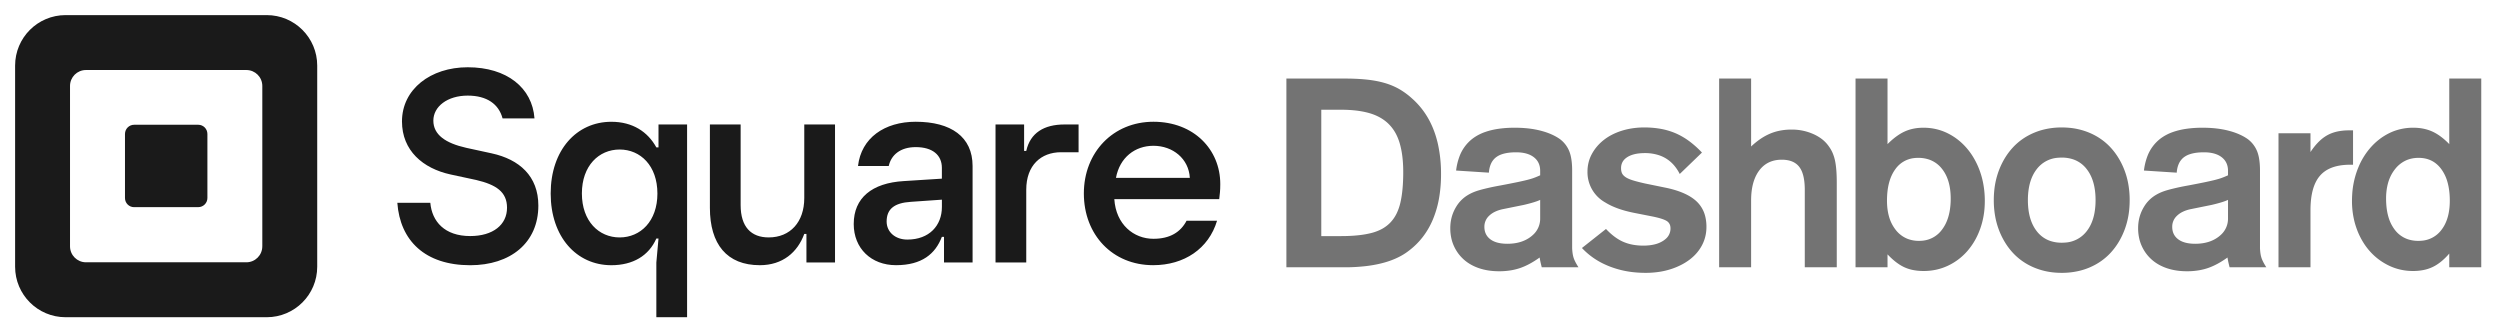 <svg viewBox="0 0 165.5 22" width="165.5" height="22" fill="none" xmlns="http://www.w3.org/2000/svg">
  <path d="M 17.658 1 L 4.342 1 C 2.496 1 1 2.496 1 4.342 L 1 17.658 C 1 19.504 2.496 21 4.342 21 L 17.658 21 C 19.504 21 21 19.504 21 17.658 L 21 4.342 C 21 2.496 19.504 1 17.658 1 Z M 17.364 16.309 C 17.364 16.892 16.892 17.364 16.309 17.364 L 5.69 17.364 C 5.108 17.363 4.636 16.891 4.635 16.309 L 4.635 5.69 C 4.635 5.107 5.107 4.635 5.69 4.635 L 16.31 4.635 C 16.893 4.635 17.365 5.107 17.365 5.69 L 17.365 16.31 L 17.364 16.309 Z M 8.88 13.715 C 8.544 13.716 8.272 13.443 8.274 13.107 L 8.274 8.868 C 8.274 8.533 8.544 8.259 8.88 8.259 L 13.125 8.259 C 13.458 8.259 13.73 8.531 13.73 8.869 L 13.73 13.105 C 13.731 13.44 13.46 13.712 13.125 13.713 L 8.878 13.713 L 8.878 13.715 L 8.88 13.715 Z M 26.304 13.425 L 28.487 13.425 C 28.596 14.662 29.434 15.627 31.126 15.627 C 32.636 15.627 33.565 14.881 33.565 13.753 C 33.565 12.697 32.837 12.225 31.525 11.915 L 29.833 11.551 C 27.995 11.151 26.611 9.968 26.611 8.038 C 26.611 5.908 28.504 4.453 30.961 4.453 C 33.563 4.453 35.238 5.818 35.383 7.837 L 33.27 7.837 C 33.019 6.892 32.235 6.329 30.962 6.329 C 29.614 6.329 28.688 7.057 28.688 7.986 C 28.688 8.915 29.488 9.478 30.871 9.787 L 32.546 10.151 C 34.384 10.551 35.639 11.661 35.639 13.608 C 35.639 16.084 33.783 17.558 31.127 17.558 C 28.141 17.555 26.486 15.937 26.303 13.425 L 26.304 13.425 Z M 43.45 21 L 43.45 17.378 L 43.593 15.79 L 43.45 15.79 C 42.95 16.932 41.898 17.557 40.47 17.557 C 38.168 17.557 36.455 15.683 36.455 12.81 C 36.455 9.936 38.168 8.062 40.47 8.062 C 41.88 8.062 42.88 8.722 43.45 9.757 L 43.593 9.757 L 43.593 8.24 L 45.485 8.24 L 45.485 21 L 43.45 21 Z M 43.52 12.808 C 43.52 10.97 42.397 9.898 41.021 9.898 C 39.646 9.898 38.521 10.97 38.521 12.808 C 38.521 14.646 39.646 15.718 41.021 15.718 C 42.397 15.718 43.521 14.648 43.521 12.808 L 43.52 12.808 Z M 46.995 13.755 L 46.995 8.239 L 49.03 8.239 L 49.03 13.576 C 49.03 15.022 49.726 15.717 50.886 15.717 C 52.314 15.717 53.243 14.7 53.243 13.111 L 53.243 8.24 L 55.278 8.24 L 55.278 17.377 L 53.386 17.377 L 53.386 15.485 L 53.243 15.485 C 52.797 16.7 51.815 17.556 50.299 17.556 C 48.119 17.556 46.995 16.165 46.995 13.756 L 46.995 13.755 Z M 56.517 14.825 C 56.517 13.111 57.713 12.112 59.837 11.987 L 62.352 11.827 L 62.352 11.113 C 62.352 10.256 61.727 9.739 60.621 9.739 C 59.604 9.739 58.996 10.256 58.835 10.988 L 56.8 10.988 C 57.015 9.132 58.55 8.06 60.619 8.06 C 62.958 8.06 64.385 9.06 64.385 10.988 L 64.385 17.376 L 62.493 17.376 L 62.493 15.681 L 62.35 15.681 C 61.922 16.805 61.03 17.555 59.316 17.555 C 57.677 17.555 56.516 16.449 56.516 14.825 L 56.517 14.825 Z M 62.354 13.701 L 62.354 13.218 L 60.301 13.361 C 59.195 13.431 58.695 13.843 58.695 14.664 C 58.695 15.36 59.265 15.86 60.068 15.86 C 61.516 15.86 62.354 14.933 62.354 13.7 L 62.354 13.701 Z M 65.904 17.378 L 65.904 8.24 L 67.796 8.24 L 67.796 9.99 L 67.938 9.99 C 68.206 8.793 69.117 8.24 70.472 8.24 L 71.402 8.24 L 71.402 10.078 L 70.241 10.078 C 68.92 10.078 67.938 10.935 67.938 12.559 L 67.938 17.377 L 65.904 17.377 L 65.904 17.379 L 65.904 17.378 Z M 80.712 13.184 L 73.768 13.184 C 73.874 14.861 75.053 15.808 76.356 15.808 C 77.462 15.808 78.158 15.362 78.552 14.611 L 80.569 14.611 C 80.016 16.467 78.391 17.555 76.338 17.555 C 73.643 17.555 71.751 15.539 71.751 12.808 C 71.751 10.077 73.696 8.06 76.356 8.06 C 79.032 8.06 80.782 9.898 80.782 12.182 C 80.784 12.631 80.748 12.862 80.712 13.184 Z M 78.767 11.774 C 78.697 10.507 77.643 9.651 76.357 9.651 C 75.143 9.651 74.127 10.419 73.877 11.774 L 78.767 11.774 Z" fill="#1A1A1A"/>
  <g id="svgGroup" stroke-linecap="round" fill-rule="evenodd" font-size="9pt" stroke="#000" stroke-width="0.25mm" fill="black" style="stroke:#000;stroke-width:0.25mm;fill:black" transform="matrix(0.175, 0, 0, 0.175, 85.159, 5.2)">
    <path d="M 196.1 71.4 L 208.2 71.4 L 208.2 39.3 Q 208.2 34.2 207.55 31.1 A 15.394 15.394 0 0 0 206.627 28.142 A 12.196 12.196 0 0 0 205.3 25.8 A 12.482 12.482 0 0 0 201.777 22.333 A 16.52 16.52 0 0 0 199.45 21.05 A 19.798 19.798 0 0 0 191.66 19.307 A 22.837 22.837 0 0 0 191.1 19.3 A 22.584 22.584 0 0 0 186.306 19.79 A 18.703 18.703 0 0 0 182.95 20.85 A 21.576 21.576 0 0 0 178.891 23.147 A 29.073 29.073 0 0 0 175.8 25.7 L 175.8 0 L 163.7 0 L 163.7 71.4 L 175.8 71.4 L 175.8 46.1 Q 175.8 41.016 177.32 37.478 A 13.192 13.192 0 0 1 178.85 34.8 Q 181.9 30.7 187.4 30.7 A 11.822 11.822 0 0 1 189.919 30.951 Q 191.47 31.289 192.615 32.085 A 6.309 6.309 0 0 1 194 33.4 A 8.133 8.133 0 0 1 195.217 35.706 Q 195.981 37.872 196.084 41.077 A 31.882 31.882 0 0 1 196.1 42.1 L 196.1 71.4 Z M 148.8 36.1 L 157.2 28 A 36.04 36.04 0 0 0 152.733 23.946 A 26.452 26.452 0 0 0 147.35 20.75 A 26.263 26.263 0 0 0 140.844 18.9 A 35.426 35.426 0 0 0 135.4 18.5 A 29.806 29.806 0 0 0 129.642 19.038 A 25.634 25.634 0 0 0 126.85 19.75 Q 122.9 21 120.05 23.25 Q 117.2 25.5 115.55 28.55 Q 113.9 31.6 113.9 35.2 A 13.076 13.076 0 0 0 120.604 46.86 Q 124.763 49.46 131.5 50.8 L 138.6 52.2 A 41.664 41.664 0 0 1 140.381 52.603 Q 142.847 53.223 143.9 53.9 A 2.937 2.937 0 0 1 145.255 56.049 A 4.496 4.496 0 0 1 145.3 56.7 A 5.125 5.125 0 0 1 143.416 60.718 A 7.912 7.912 0 0 1 142.5 61.4 A 10.322 10.322 0 0 1 139.601 62.654 Q 137.589 63.2 135 63.2 A 21.704 21.704 0 0 1 131.069 62.86 A 16.523 16.523 0 0 1 127.4 61.75 Q 124.1 60.3 120.9 56.9 L 111.8 64.1 A 27.633 27.633 0 0 0 120.635 70.384 A 32.618 32.618 0 0 0 122.2 71.05 A 35.137 35.137 0 0 0 131.784 73.306 A 42.803 42.803 0 0 0 135.9 73.5 A 33.609 33.609 0 0 0 141.555 73.042 A 27.764 27.764 0 0 0 145.1 72.2 A 26.262 26.262 0 0 0 149.589 70.363 A 21.637 21.637 0 0 0 152.4 68.6 Q 155.5 66.3 157.2 63.1 Q 158.9 59.9 158.9 56.1 A 16.137 16.137 0 0 0 158.415 52.031 A 11.424 11.424 0 0 0 155.3 46.6 Q 151.7 43.1 144 41.4 L 135.7 39.7 Q 133.004 39.101 131.205 38.552 A 32.804 32.804 0 0 1 131.2 38.55 A 17.811 17.811 0 0 1 130.153 38.196 Q 129.088 37.797 128.4 37.35 Q 127.4 36.7 127 35.9 Q 126.6 35.1 126.6 33.9 Q 126.6 31.45 128.576 29.988 A 6.543 6.543 0 0 1 129 29.7 Q 130.829 28.557 133.702 28.285 A 20.16 20.16 0 0 1 135.6 28.2 A 16.634 16.634 0 0 1 141.136 29.071 Q 145.66 30.659 148.279 35.142 A 18.196 18.196 0 0 1 148.8 36.1 Z M 96.6 71.4 L 110.5 71.4 Q 109.2 69.4 108.7 67.95 A 9.174 9.174 0 0 1 108.381 66.743 Q 108.258 66.121 108.185 65.394 A 20.872 20.872 0 0 1 108.1 64.2 L 108.1 61.1 L 108.1 34.8 A 31.523 31.523 0 0 0 107.987 32.041 Q 107.871 30.727 107.637 29.617 A 12.943 12.943 0 0 0 107.05 27.6 A 10.75 10.75 0 0 0 103.749 23.12 A 12.682 12.682 0 0 0 103.6 23 Q 100.881 21.031 96.844 19.897 A 31.073 31.073 0 0 0 96.3 19.75 Q 91.9 18.6 86.4 18.6 A 43.294 43.294 0 0 0 80.527 18.971 Q 77.634 19.369 75.272 20.191 A 17.396 17.396 0 0 0 70.6 22.6 A 15.153 15.153 0 0 0 65.33 29.871 A 22.765 22.765 0 0 0 64.2 34.8 L 76.6 35.6 Q 76.823 32.631 78.23 30.847 A 6.107 6.107 0 0 1 79.35 29.75 A 7.689 7.689 0 0 1 81.533 28.632 Q 83.693 27.9 86.9 27.9 Q 89.936 27.9 92.024 28.822 A 7.585 7.585 0 0 1 93.6 29.75 Q 96 31.6 96 34.9 L 96 36.6 A 38.267 38.267 0 0 1 94.378 37.294 A 34.306 34.306 0 0 1 93.85 37.5 A 17.769 17.769 0 0 1 92.992 37.8 Q 92.219 38.05 91.25 38.3 A 53.706 53.706 0 0 1 90.422 38.506 Q 89.188 38.804 87.537 39.15 A 155.142 155.142 0 0 1 87.3 39.2 Q 84.9 39.7 81.2 40.4 Q 79.056 40.783 77.411 41.136 A 64.924 64.924 0 0 0 76.45 41.35 A 91.202 91.202 0 0 0 75.065 41.68 Q 73.975 41.95 73.1 42.2 A 25.332 25.332 0 0 0 71.942 42.56 Q 71.372 42.752 70.875 42.956 A 14.803 14.803 0 0 0 70.65 43.05 Q 69.6 43.5 68.6 44.1 A 12.8 12.8 0 0 0 64.271 48.434 A 15.547 15.547 0 0 0 63.8 49.25 Q 62 52.6 62 56.6 A 17.504 17.504 0 0 0 62.451 60.644 A 14.725 14.725 0 0 0 63.35 63.3 Q 64.7 66.3 67.1 68.45 Q 69.5 70.6 72.9 71.75 Q 76.3 72.9 80.5 72.9 A 26.808 26.808 0 0 0 85.1 72.52 A 21.814 21.814 0 0 0 88.35 71.7 Q 91.9 70.5 95.8 67.7 Q 95.965 68.689 96.096 69.304 A 14.619 14.619 0 0 0 96.15 69.55 Q 96.3 70.2 96.6 71.4 Z M 356.8 71.4 L 370.7 71.4 Q 369.4 69.4 368.9 67.95 A 9.174 9.174 0 0 1 368.581 66.743 Q 368.458 66.121 368.385 65.394 A 20.872 20.872 0 0 1 368.3 64.2 L 368.3 61.1 L 368.3 34.8 A 31.523 31.523 0 0 0 368.187 32.041 Q 368.071 30.727 367.837 29.617 A 12.943 12.943 0 0 0 367.25 27.6 A 10.75 10.75 0 0 0 363.949 23.12 A 12.682 12.682 0 0 0 363.8 23 Q 361.081 21.031 357.044 19.897 A 31.073 31.073 0 0 0 356.5 19.75 Q 352.1 18.6 346.6 18.6 A 43.294 43.294 0 0 0 340.727 18.971 Q 337.834 19.369 335.472 20.191 A 17.396 17.396 0 0 0 330.8 22.6 A 15.153 15.153 0 0 0 325.53 29.871 A 22.765 22.765 0 0 0 324.4 34.8 L 336.8 35.6 Q 337.023 32.631 338.43 30.847 A 6.107 6.107 0 0 1 339.55 29.75 A 7.689 7.689 0 0 1 341.733 28.632 Q 343.893 27.9 347.1 27.9 Q 350.136 27.9 352.224 28.822 A 7.585 7.585 0 0 1 353.8 29.75 Q 356.2 31.6 356.2 34.9 L 356.2 36.6 A 38.267 38.267 0 0 1 354.578 37.294 A 34.306 34.306 0 0 1 354.05 37.5 A 17.769 17.769 0 0 1 353.192 37.8 Q 352.419 38.05 351.45 38.3 A 53.706 53.706 0 0 1 350.622 38.506 Q 349.388 38.804 347.737 39.15 A 155.142 155.142 0 0 1 347.5 39.2 Q 345.1 39.7 341.4 40.4 Q 339.256 40.783 337.611 41.136 A 64.924 64.924 0 0 0 336.65 41.35 A 91.202 91.202 0 0 0 335.265 41.68 Q 334.175 41.95 333.3 42.2 A 25.332 25.332 0 0 0 332.142 42.56 Q 331.572 42.752 331.075 42.956 A 14.803 14.803 0 0 0 330.85 43.05 Q 329.8 43.5 328.8 44.1 A 12.8 12.8 0 0 0 324.471 48.434 A 15.547 15.547 0 0 0 324 49.25 Q 322.2 52.6 322.2 56.6 A 17.504 17.504 0 0 0 322.651 60.644 A 14.725 14.725 0 0 0 323.55 63.3 Q 324.9 66.3 327.3 68.45 Q 329.7 70.6 333.1 71.75 Q 336.5 72.9 340.7 72.9 A 26.808 26.808 0 0 0 345.3 72.52 A 21.814 21.814 0 0 0 348.55 71.7 Q 352.1 70.5 356 67.7 Q 356.165 68.689 356.296 69.304 A 14.619 14.619 0 0 0 356.35 69.55 Q 356.5 70.2 356.8 71.4 Z M 452 0 L 439.9 0 L 439.9 24.8 A 27.524 27.524 0 0 0 437.3 22.424 Q 435.875 21.289 434.45 20.521 A 15.401 15.401 0 0 0 433.5 20.05 Q 430.3 18.6 426.3 18.6 A 20.763 20.763 0 0 0 419.25 19.781 A 19.494 19.494 0 0 0 417.1 20.7 Q 412.9 22.8 409.75 26.55 A 26.844 26.844 0 0 0 405.555 33.502 A 31.42 31.42 0 0 0 404.85 35.35 A 32.091 32.091 0 0 0 403.19 43.67 A 37.942 37.942 0 0 0 403.1 46.3 A 31.665 31.665 0 0 0 404.004 53.963 A 28.362 28.362 0 0 0 404.85 56.75 A 27.25 27.25 0 0 0 407.873 62.773 A 24.115 24.115 0 0 0 409.7 65.15 Q 412.8 68.7 417.05 70.75 Q 421.3 72.8 426.2 72.8 A 20.144 20.144 0 0 0 429.93 72.471 A 14.956 14.956 0 0 0 433.7 71.25 Q 436.591 69.85 439.318 66.859 A 28.668 28.668 0 0 0 439.9 66.2 L 439.9 71.4 L 452 71.4 L 452 0 Z M 227.4 24.8 L 227.4 0 L 215.3 0 L 215.3 71.4 L 227.4 71.4 L 227.4 66.5 Q 229.913 69.17 232.363 70.637 A 14.863 14.863 0 0 0 233.7 71.35 A 14.778 14.778 0 0 0 237.332 72.481 Q 238.961 72.778 240.818 72.798 A 25.153 25.153 0 0 0 241.1 72.8 Q 246 72.8 250.25 70.8 Q 254.5 68.8 257.6 65.25 A 25.381 25.381 0 0 0 261.746 58.623 A 29.846 29.846 0 0 0 262.45 56.85 A 29.792 29.792 0 0 0 264.11 48.839 A 35.357 35.357 0 0 0 264.2 46.3 A 35.029 35.029 0 0 0 263.446 38.922 A 30.434 30.434 0 0 0 262.45 35.35 A 28.745 28.745 0 0 0 259.382 29.021 A 25.532 25.532 0 0 0 257.55 26.55 Q 254.4 22.8 250.15 20.7 Q 245.9 18.6 241 18.6 Q 237 18.6 233.85 20.05 Q 231.198 21.271 228.44 23.802 A 33.714 33.714 0 0 0 227.4 24.8 Z M 0 0 L 0 71.4 L 21.9 71.4 A 69.257 69.257 0 0 0 30.364 70.917 Q 39.999 69.728 45.69 65.604 A 20.833 20.833 0 0 0 46.1 65.3 Q 52.3 60.7 55.4 53.35 A 38.167 38.167 0 0 0 57.864 44.578 A 52.515 52.515 0 0 0 58.5 36.2 A 52.234 52.234 0 0 0 57.382 25.036 Q 55.824 17.92 52.098 12.635 A 29.382 29.382 0 0 0 47.6 7.6 A 28.437 28.437 0 0 0 43.73 4.617 A 25.609 25.609 0 0 0 42.8 4.05 Q 40.3 2.6 37.25 1.7 A 34.415 34.415 0 0 0 33.597 0.846 A 44.492 44.492 0 0 0 30.45 0.4 Q 26.949 0.027 22.533 0.002 A 112.703 112.703 0 0 0 21.9 0 L 0 0 Z M 293.3 18.5 A 28.321 28.321 0 0 0 286.546 19.281 A 24.552 24.552 0 0 0 282.85 20.5 Q 278.1 22.5 274.75 26.15 Q 271.4 29.8 269.5 34.85 A 29.737 29.737 0 0 0 267.767 42.471 A 36.381 36.381 0 0 0 267.6 46 A 34.016 34.016 0 0 0 268.269 52.871 A 28.389 28.389 0 0 0 269.5 57.15 A 27.631 27.631 0 0 0 272.798 63.432 A 24.653 24.653 0 0 0 274.75 65.85 Q 278.1 69.5 282.85 71.5 A 25.75 25.75 0 0 0 290.852 73.404 A 30.826 30.826 0 0 0 293.3 73.5 A 28.321 28.321 0 0 0 300.054 72.719 A 24.552 24.552 0 0 0 303.75 71.5 Q 308.5 69.5 311.85 65.85 Q 315.2 62.2 317.1 57.15 A 29.737 29.737 0 0 0 318.833 49.529 A 36.381 36.381 0 0 0 319 46 A 34.016 34.016 0 0 0 318.331 39.129 A 28.389 28.389 0 0 0 317.1 34.85 A 27.631 27.631 0 0 0 313.802 28.568 A 24.653 24.653 0 0 0 311.85 26.15 Q 308.5 22.5 303.75 20.5 A 25.75 25.75 0 0 0 295.748 18.596 A 30.826 30.826 0 0 0 293.3 18.5 Z M 375.3 71.4 L 387.4 71.4 L 387.4 49.8 Q 387.4 41.128 390.818 36.966 A 10.443 10.443 0 0 1 391 36.75 Q 394.001 33.291 399.919 32.715 A 25.636 25.636 0 0 1 402.4 32.6 L 402.6 32.6 L 402.8 32.6 L 403.5 32.6 L 403.5 19.6 L 401.9 19.6 A 20.955 20.955 0 0 0 398.179 19.913 Q 396.037 20.299 394.285 21.164 A 12.473 12.473 0 0 0 393.65 21.5 A 14.742 14.742 0 0 0 390.706 23.735 Q 388.986 25.394 387.4 27.8 L 387.4 20.7 L 375.3 20.7 L 375.3 71.4 Z M 20.7 59.6 L 13.2 59.6 L 13.2 11.8 L 20.7 11.8 A 51.633 51.633 0 0 1 25.165 11.983 Q 27.464 12.183 29.452 12.601 A 26.863 26.863 0 0 1 31.45 13.1 Q 35.9 14.4 38.75 17.25 A 15.534 15.534 0 0 1 41.908 21.886 A 20.134 20.134 0 0 1 42.9 24.6 A 30.495 30.495 0 0 1 43.789 28.882 Q 44.091 31.066 44.171 33.558 A 57.253 57.253 0 0 1 44.2 35.4 A 73.659 73.659 0 0 1 44.052 40.224 Q 43.796 44.107 43.1 47.05 A 19.211 19.211 0 0 1 41.887 50.644 A 13.762 13.762 0 0 1 39.3 54.5 A 13.346 13.346 0 0 1 35.217 57.349 A 18.295 18.295 0 0 1 32.05 58.45 A 33.095 33.095 0 0 1 28.321 59.151 Q 24.95 59.6 20.7 59.6 Z M 297.513 30.53 A 13.42 13.42 0 0 0 293.3 29.9 A 15.623 15.623 0 0 0 292.018 29.951 A 11.048 11.048 0 0 0 283.9 34.2 A 13.566 13.566 0 0 0 282.365 36.646 Q 281.346 38.722 280.884 41.322 A 26.758 26.758 0 0 0 280.5 46 A 29.945 29.945 0 0 0 280.583 48.27 Q 281.032 54.173 283.9 57.8 A 10.812 10.812 0 0 0 289.087 61.47 A 13.42 13.42 0 0 0 293.3 62.1 A 15.623 15.623 0 0 0 294.582 62.049 A 11.048 11.048 0 0 0 302.7 57.8 A 13.566 13.566 0 0 0 304.235 55.354 Q 305.254 53.278 305.716 50.678 A 26.758 26.758 0 0 0 306.1 46 A 29.945 29.945 0 0 0 306.017 43.73 Q 305.568 37.827 302.7 34.2 A 10.812 10.812 0 0 0 297.513 30.53 Z M 243.161 30.659 A 12.57 12.57 0 0 0 239 30 A 12.969 12.969 0 0 0 237.581 30.076 A 9.979 9.979 0 0 0 230.35 34.3 Q 227.2 38.6 227.2 46.2 Q 227.2 49.327 227.878 51.888 A 14.42 14.42 0 0 0 230.5 57.25 A 10.631 10.631 0 0 0 234.98 60.634 A 11.756 11.756 0 0 0 239.3 61.4 A 13.074 13.074 0 0 0 240.64 61.333 A 10.27 10.27 0 0 0 248.05 57.1 A 13.769 13.769 0 0 0 249.51 54.676 Q 250.48 52.625 250.925 50.072 A 27.281 27.281 0 0 0 251.3 45.4 Q 251.3 38.3 248 34.15 A 10.527 10.527 0 0 0 243.161 30.659 Z M 428.3 30 Q 433.8 30 436.95 34.35 A 15.215 15.215 0 0 1 439.211 39.12 Q 440.1 42.216 440.1 46.2 Q 440.1 51.549 438.231 55.205 A 13.044 13.044 0 0 1 436.9 57.3 A 10.254 10.254 0 0 1 429.417 61.347 A 13.776 13.776 0 0 1 428.2 61.4 A 12.276 12.276 0 0 1 424.121 60.752 A 10.361 10.361 0 0 1 419.25 57.15 A 14.481 14.481 0 0 1 416.917 52.452 Q 416.315 50.439 416.108 48.031 A 30.747 30.747 0 0 1 416 45.4 A 22.847 22.847 0 0 1 416.458 40.69 Q 417.1 37.643 418.641 35.296 A 13.773 13.773 0 0 1 419.4 34.25 A 11.154 11.154 0 0 1 423.465 30.997 Q 425.602 30.016 428.217 30 A 14.165 14.165 0 0 1 428.3 30 Z M 96 45.9 L 96 52.9 A 8.199 8.199 0 0 1 93.272 59.147 A 10.944 10.944 0 0 1 92.5 59.8 Q 89 62.5 83.6 62.5 A 16.672 16.672 0 0 1 81.165 62.334 Q 78.697 61.969 77.15 60.8 A 6.611 6.611 0 0 1 77.115 60.773 Q 74.9 59.077 74.9 56.1 A 5.609 5.609 0 0 1 76.608 51.988 A 7.008 7.008 0 0 1 76.75 51.85 A 8.504 8.504 0 0 1 78.96 50.364 Q 80.248 49.75 81.9 49.4 L 89.8 47.8 Q 94.1 46.8 96 45.9 Z M 356.2 45.9 L 356.2 52.9 A 8.199 8.199 0 0 1 353.472 59.147 A 10.944 10.944 0 0 1 352.7 59.8 Q 349.2 62.5 343.8 62.5 A 16.672 16.672 0 0 1 341.365 62.334 Q 338.897 61.969 337.35 60.8 A 6.611 6.611 0 0 1 337.315 60.773 Q 335.1 59.077 335.1 56.1 A 5.609 5.609 0 0 1 336.808 51.988 A 7.008 7.008 0 0 1 336.95 51.85 A 8.504 8.504 0 0 1 339.16 50.364 Q 340.448 49.75 342.1 49.4 L 350 47.8 Q 354.3 46.8 356.2 45.9 Z" vector-effect="non-scaling-stroke" style="paint-order: stroke; fill: rgb(115, 115, 115); stroke: rgb(63, 49, 49); stroke-opacity: 0;"/>
  </g>
</svg>